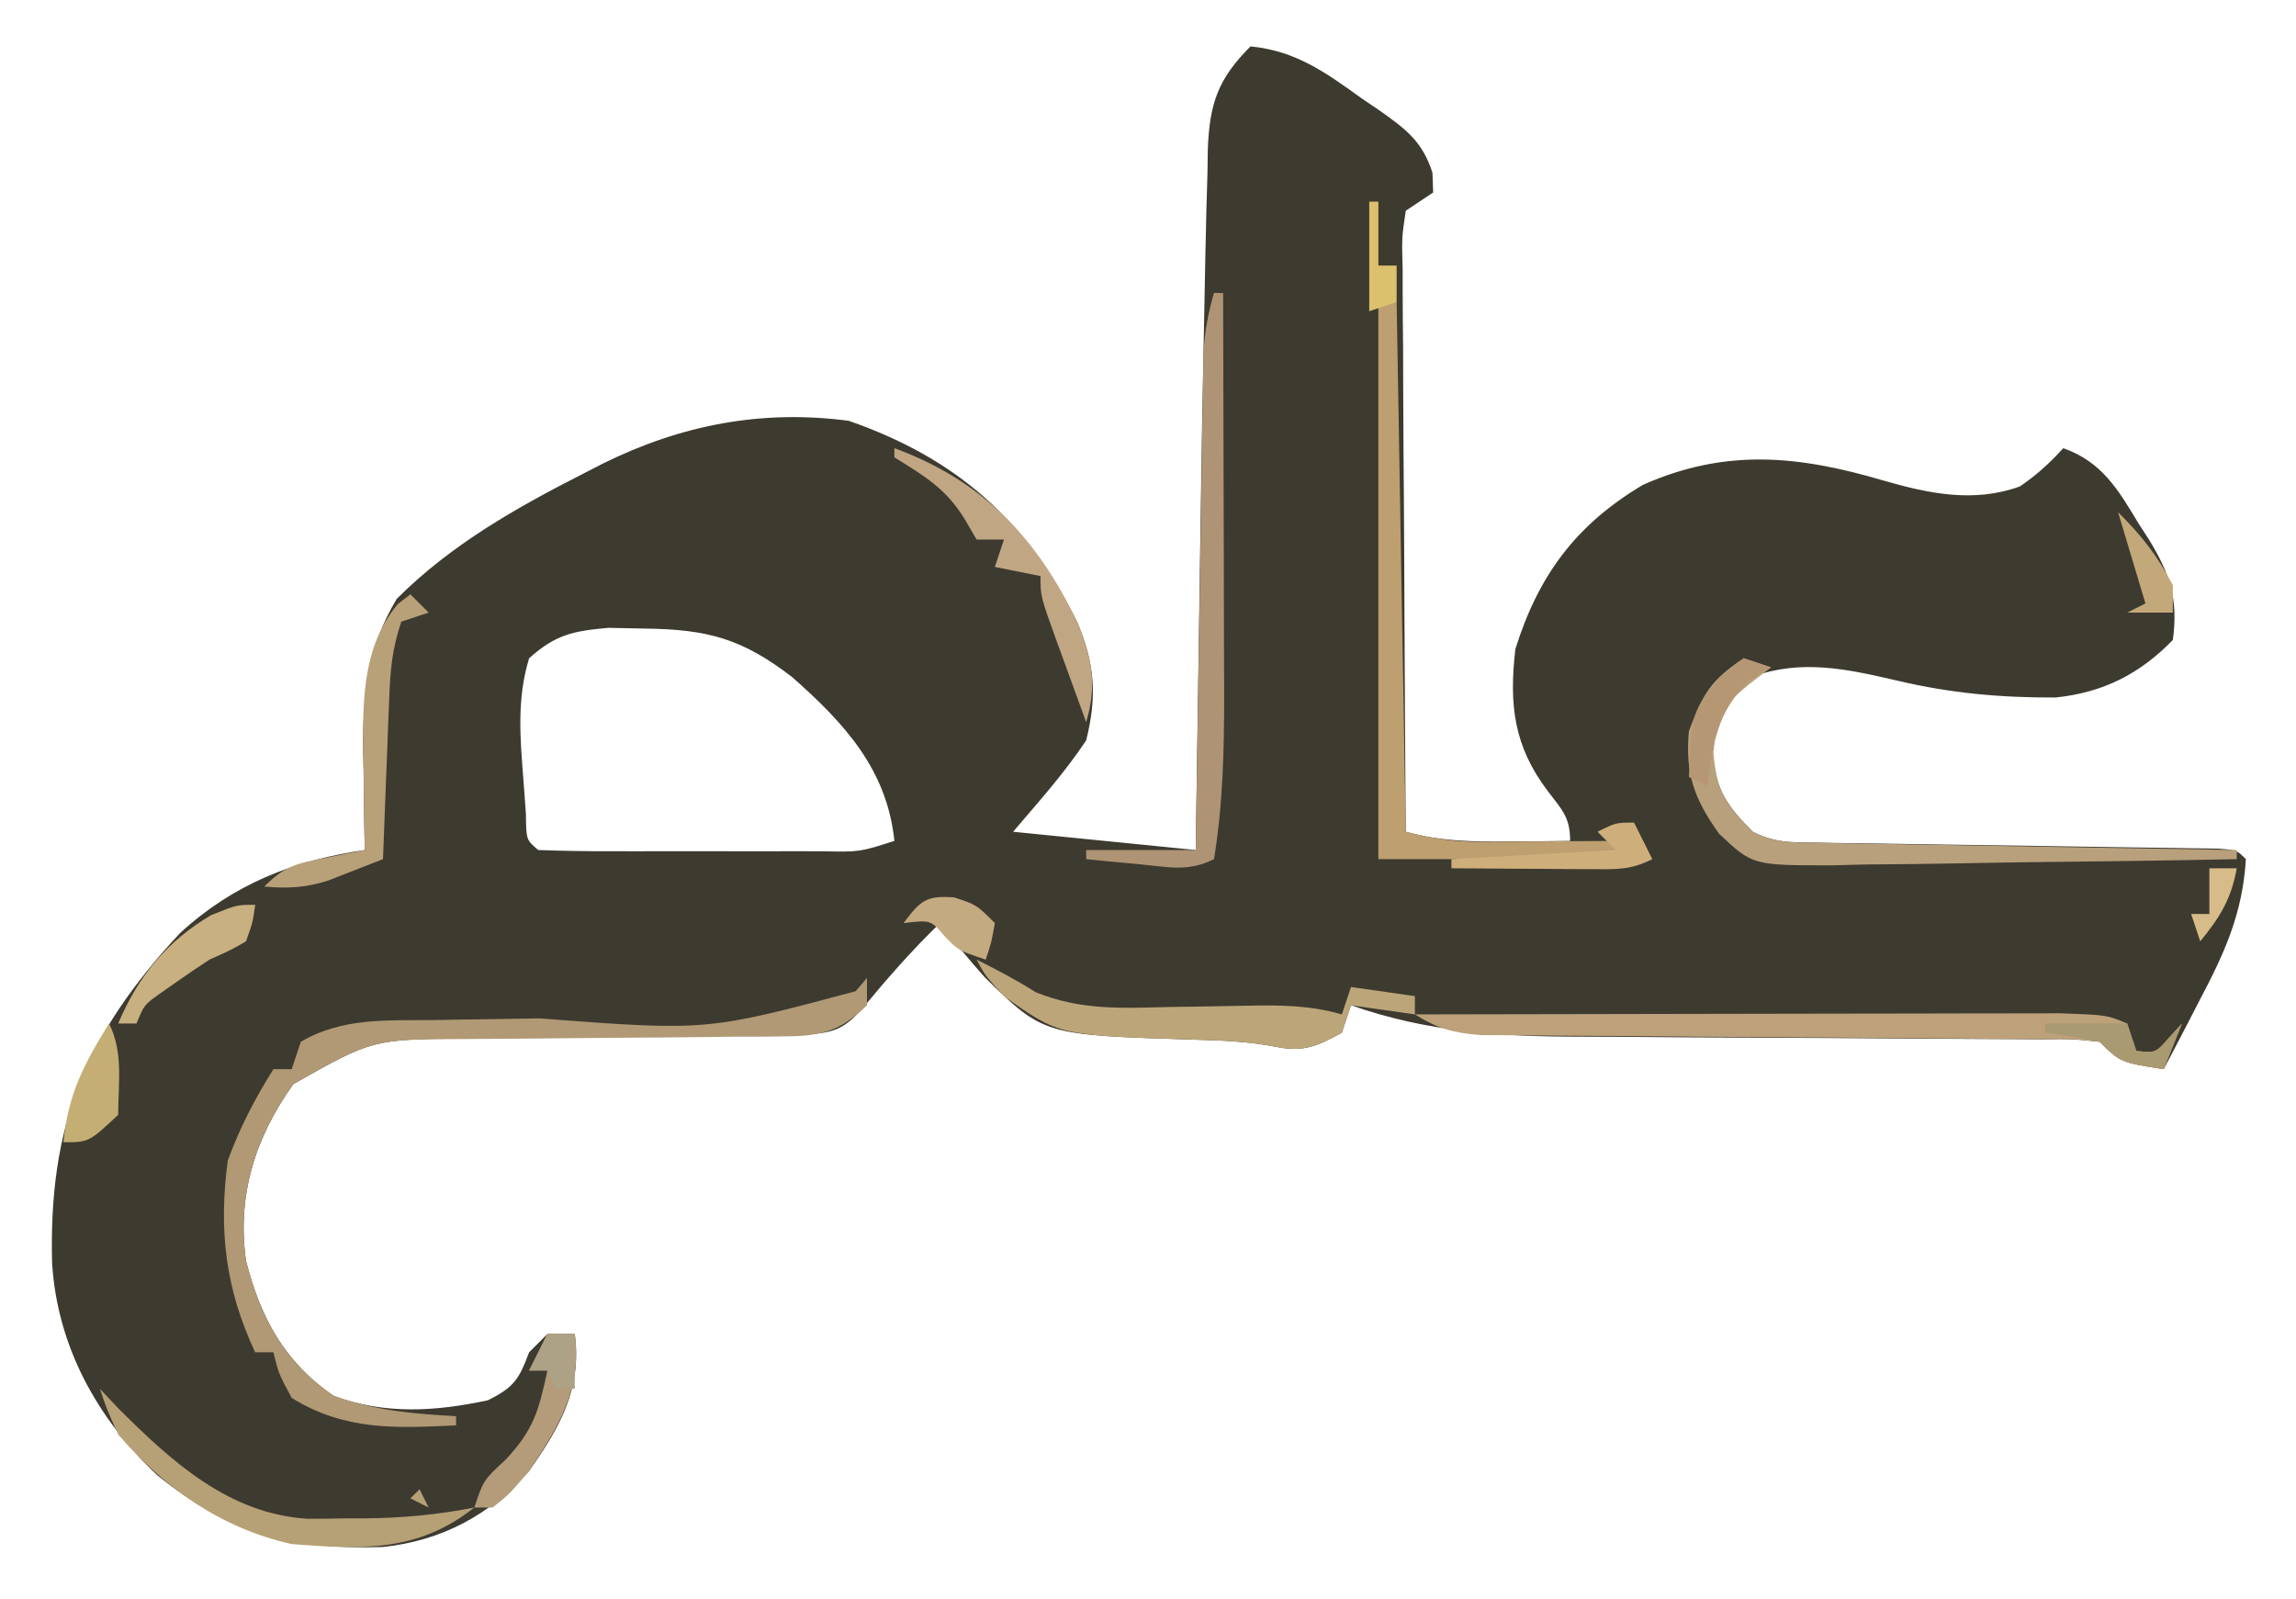 <?xml version="1.0" encoding="utf-8"?>
<svg xmlns="http://www.w3.org/2000/svg" viewBox="-3.613 39.747 503.613 350.648">
  <g transform="matrix(2.003, 0, 0, 2.003, -451.505, -200.53)" style="">
    <path d="M 360.553 125.038 C 365.572 125.536 368.822 127.929 372.803 130.788 C 373.44 131.218 374.077 131.649 374.733 132.092 C 377.619 134.143 379.36 135.444 380.475 138.866 C 380.514 139.941 380.514 139.941 380.553 141.038 C 379.563 141.698 378.573 142.358 377.553 143.038 C 377.113 145.988 377.113 145.988 377.213 149.507 C 377.212 150.17 377.212 150.834 377.212 151.518 C 377.214 153.715 377.237 155.911 377.261 158.108 C 377.266 159.63 377.27 161.151 377.273 162.673 C 377.285 166.681 377.314 170.689 377.347 174.697 C 377.378 178.786 377.392 182.875 377.407 186.963 C 377.439 194.988 377.49 203.013 377.553 211.038 C 381.373 212.095 384.833 212.137 388.803 212.1 C 390.067 212.091 391.33 212.082 392.632 212.073 C 394.078 212.055 394.078 212.055 395.553 212.038 C 395.553 209.444 394.669 208.646 393.116 206.6 C 389.365 201.652 388.855 197.108 389.553 191.038 C 392.08 182.949 396.221 177.377 403.553 173.038 C 412.615 169.025 420.555 169.846 429.807 172.563 C 434.832 174.017 439.758 175.047 444.803 173.225 C 446.624 171.99 448.076 170.663 449.553 169.038 C 453.808 170.532 455.575 173.598 457.803 177.288 C 458.167 177.848 458.531 178.409 458.905 178.987 C 461.247 182.798 462.161 185.584 461.553 190.038 C 457.905 193.79 453.913 195.788 448.714 196.338 C 442.659 196.361 437.208 195.87 431.303 194.475 C 425.896 193.217 420.921 192.127 415.553 194.038 C 412.265 196.765 411.656 198.318 411.053 202.538 C 411.63 206.575 412.7 208.184 415.553 211.038 C 418.017 212.269 419.691 212.189 422.446 212.227 C 423.973 212.252 423.973 212.252 425.53 212.278 C 426.632 212.291 427.734 212.305 428.87 212.319 C 429.997 212.337 431.123 212.356 432.284 212.375 C 437.122 212.454 441.96 212.521 446.798 212.59 C 450.322 212.641 453.846 212.699 457.37 212.756 C 458.474 212.77 459.578 212.784 460.716 212.798 C 461.73 212.814 462.745 212.831 463.79 212.848 C 464.688 212.861 465.586 212.873 466.511 212.886 C 468.553 213.038 468.553 213.038 469.553 214.038 C 469.196 219.943 467.235 224.295 464.491 229.475 C 463.925 230.572 463.925 230.572 463.348 231.692 C 462.426 233.479 461.491 235.259 460.553 237.038 C 455.803 236.288 455.803 236.288 453.553 234.038 C 450.555 233.725 450.555 233.725 446.983 233.766 C 446.308 233.761 445.633 233.756 444.938 233.751 C 443.468 233.74 441.999 233.735 440.529 233.733 C 438.195 233.729 435.86 233.712 433.526 233.692 C 426.887 233.637 420.247 233.606 413.608 233.581 C 409.547 233.565 405.485 233.535 401.424 233.497 C 399.884 233.485 398.344 233.479 396.804 233.479 C 387.996 233.478 379.966 232.991 371.553 230.038 C 371.223 231.028 370.893 232.018 370.553 233.038 C 367.969 234.474 366.369 235.204 363.428 234.604 C 360.299 233.988 357.35 233.887 354.17 233.799 C 337.896 233.29 337.896 233.29 331.468 226.995 C 329.738 225.064 328.115 223.106 326.553 221.038 C 323.439 224.032 320.669 227.224 317.921 230.549 C 316.19 232.433 315.1 232.998 312.545 233.182 C 311.72 233.192 310.896 233.201 310.047 233.211 C 309.112 233.225 308.177 233.238 307.214 233.252 C 306.199 233.263 305.185 233.273 304.139 233.284 C 301.995 233.317 299.85 233.35 297.706 233.383 C 294.322 233.431 290.939 233.475 287.555 233.514 C 284.291 233.554 281.028 233.606 277.764 233.659 C 276.762 233.667 275.76 233.676 274.727 233.684 C 264.416 233.76 264.416 233.76 255.741 238.663 C 251.564 244.477 249.528 250.898 250.553 258.038 C 252.157 264.302 254.758 269.107 260.178 272.85 C 265.868 274.852 271.206 274.541 277.053 273.288 C 279.924 271.852 280.452 270.976 281.553 268.038 C 282.213 267.378 282.873 266.718 283.553 266.038 C 284.543 266.038 285.533 266.038 286.553 266.038 C 287.33 272.097 284.938 276.219 281.553 281.038 C 277.2 285.881 271.987 288.669 265.569 289.358 C 255.696 289.706 248.498 287.72 240.803 281.475 C 234.199 275.233 229.891 267.356 229.315 258.28 C 228.929 243.235 232.856 233.373 243.311 222.151 C 249.127 216.782 255.792 214.162 263.553 213.038 C 263.53 211.819 263.507 210.601 263.483 209.346 C 263.464 207.723 263.446 206.099 263.428 204.475 C 263.412 203.675 263.395 202.875 263.378 202.051 C 263.328 195.976 263.86 190.859 267.053 185.538 C 273.035 179.556 280.194 175.532 287.678 171.725 C 288.663 171.219 288.663 171.219 289.668 170.702 C 298.224 166.479 307.022 164.783 316.553 166.038 C 328.382 170.151 336.015 176.942 341.553 188.038 C 343.508 192.602 343.773 196.195 342.553 201.038 C 340.155 204.638 337.366 207.733 334.553 211.038 C 341.153 211.698 347.753 212.358 354.553 213.038 C 354.591 210.385 354.591 210.385 354.629 207.679 C 354.714 201.744 354.803 195.809 354.893 189.874 C 354.947 186.287 355.001 182.699 355.051 179.111 C 355.165 170.974 355.301 162.839 355.476 154.703 C 355.525 152.355 355.571 150.006 355.612 147.657 C 355.667 144.714 355.748 141.773 355.839 138.831 C 355.851 137.995 355.863 137.16 355.875 136.299 C 356.067 131.29 356.988 128.595 360.553 125.038 Z M 281.553 192.038 C 280.193 196.481 280.569 200.755 280.928 205.35 C 281.019 206.584 281.109 207.817 281.202 209.088 C 281.231 211.922 281.231 211.922 282.553 213.038 C 285.269 213.139 287.959 213.177 290.675 213.17 C 291.897 213.172 291.897 213.172 293.145 213.173 C 294.872 213.174 296.6 213.172 298.327 213.168 C 300.976 213.163 303.625 213.168 306.274 213.174 C 307.949 213.174 309.624 213.172 311.3 213.17 C 312.493 213.173 312.493 213.173 313.711 213.177 C 317.763 213.255 317.763 213.255 321.553 212.038 C 320.749 204.241 316.102 199.164 310.35 194.096 C 304.895 189.904 301.155 188.87 294.178 188.788 C 292.871 188.762 291.564 188.736 290.218 188.709 C 286.336 189.057 284.457 189.449 281.553 192.038 Z" style="fill: rgb(61, 58, 48);"/>
    <path d="M 318.553 227.038 C 318.553 228.028 318.553 229.018 318.553 230.038 C 315.741 232.782 313.692 233.414 309.82 233.438 C 308.885 233.452 307.95 233.465 306.987 233.479 C 305.983 233.479 304.979 233.479 303.944 233.479 C 302.383 233.499 302.383 233.499 300.79 233.519 C 297.461 233.56 294.133 233.582 290.803 233.6 C 287.489 233.624 284.174 233.652 280.86 233.692 C 278.798 233.716 276.737 233.731 274.676 233.736 C 264.392 233.761 264.392 233.761 255.741 238.663 C 251.564 244.477 249.528 250.898 250.553 258.038 C 252.148 264.267 254.714 269.145 260.178 272.788 C 264.605 274.427 268.865 274.769 273.553 275.038 C 273.553 275.368 273.553 275.698 273.553 276.038 C 266.873 276.364 261.363 276.622 255.553 273.038 C 254.116 270.35 254.116 270.35 253.553 268.038 C 252.893 268.038 252.233 268.038 251.553 268.038 C 248.294 261.111 247.537 254.65 248.553 247.038 C 249.871 243.456 251.517 240.26 253.553 237.038 C 254.213 237.038 254.873 237.038 255.553 237.038 C 255.883 236.048 256.213 235.058 256.553 234.038 C 261.056 231.376 265.989 231.707 271.061 231.659 C 272.443 231.633 272.443 231.633 273.853 231.607 C 276.795 231.554 279.736 231.514 282.678 231.475 C 300.99 232.863 300.99 232.863 317.323 228.496 C 317.729 228.015 318.135 227.534 318.553 227.038 Z" fill="#B09974"/>
    <path d="M 378.553 231.038 C 388.133 231.014 397.712 230.997 407.291 230.986 C 411.739 230.981 416.187 230.974 420.636 230.962 C 424.928 230.951 429.22 230.945 433.512 230.943 C 435.15 230.941 436.788 230.937 438.426 230.932 C 440.72 230.925 443.013 230.924 445.306 230.924 C 446.612 230.922 447.918 230.92 449.263 230.917 C 454.343 231.103 454.343 231.103 456.553 232.038 C 457.048 233.523 457.048 233.523 457.553 235.038 C 459.677 235.264 459.677 235.264 461.178 233.538 C 461.632 233.043 462.086 232.548 462.553 232.038 C 461.893 233.688 461.233 235.338 460.553 237.038 C 455.803 236.288 455.803 236.288 453.553 234.038 C 450.505 233.718 450.505 233.718 446.872 233.751 C 446.186 233.744 445.5 233.737 444.792 233.73 C 443.3 233.716 441.808 233.707 440.315 233.702 C 437.953 233.694 435.591 233.673 433.229 233.65 C 428.212 233.601 423.196 233.568 418.178 233.538 C 412.372 233.502 406.566 233.46 400.76 233.402 C 398.433 233.382 396.107 233.373 393.78 233.365 C 392.351 233.352 390.922 233.339 389.493 233.325 C 387.624 233.314 387.624 233.314 385.716 233.303 C 382.739 233.053 381.054 232.606 378.553 231.038 Z" fill="#BDA17A"/>
    <path d="M 374.553 153.038 C 375.213 153.038 375.873 153.038 376.553 153.038 C 376.883 172.178 377.213 191.318 377.553 211.038 C 380.763 211.84 382.89 212.157 386.1 212.135 C 386.945 212.132 387.789 212.129 388.659 212.126 C 389.532 212.117 390.404 212.109 391.303 212.1 C 392.192 212.096 393.08 212.091 393.995 212.086 C 396.181 212.075 398.367 212.058 400.553 212.038 C 400.883 212.698 401.213 213.358 401.553 214.038 C 392.643 214.038 383.733 214.038 374.553 214.038 C 374.553 193.908 374.553 173.778 374.553 153.038 Z" fill="#BD9F70"/>
    <path d="M 356.553 152.038 C 356.883 152.038 357.213 152.038 357.553 152.038 C 357.579 159.421 357.596 166.804 357.608 174.187 C 357.613 176.696 357.62 179.206 357.629 181.715 C 357.641 185.331 357.647 188.948 357.651 192.565 C 357.656 193.678 357.661 194.791 357.667 195.937 C 357.667 202.047 357.541 208 356.553 214.038 C 353.718 215.455 351.563 214.9 348.428 214.6 C 347.333 214.498 346.237 214.396 345.108 214.292 C 344.265 214.208 343.422 214.124 342.553 214.038 C 342.553 213.708 342.553 213.378 342.553 213.038 C 346.513 213.038 350.473 213.038 354.553 213.038 C 354.579 211.332 354.604 209.626 354.629 207.869 C 354.713 202.229 354.802 196.589 354.893 190.949 C 354.948 187.53 355.001 184.111 355.051 180.692 C 355.108 176.761 355.172 172.829 355.237 168.897 C 355.254 167.671 355.27 166.445 355.288 165.181 C 355.308 164.04 355.328 162.9 355.348 161.724 C 355.364 160.72 355.379 159.717 355.395 158.683 C 355.536 156.322 355.884 154.298 356.553 152.038 Z" fill="#AE9474"/>
    <path d="M 330.553 225.038 C 332.783 226.152 334.9 227.258 337.007 228.6 C 341.956 230.606 346.397 230.36 351.678 230.225 C 352.667 230.212 353.656 230.198 354.675 230.184 C 356.508 230.158 358.342 230.126 360.175 230.085 C 363.832 230.012 367.034 230.032 370.553 231.038 C 370.883 230.048 371.213 229.058 371.553 228.038 C 373.863 228.368 376.173 228.698 378.553 229.038 C 378.553 229.698 378.553 230.358 378.553 231.038 C 376.243 230.708 373.933 230.378 371.553 230.038 C 371.223 231.028 370.893 232.018 370.553 233.038 C 367.969 234.474 366.369 235.204 363.428 234.604 C 360.299 233.988 357.349 233.887 354.169 233.798 C 339.591 233.348 339.591 233.348 333.553 229.038 C 331.491 226.788 331.491 226.788 330.553 225.038 Z" fill="#BCA679"/>
    <path d="M 414.553 192.038 C 415.543 192.368 416.533 192.698 417.553 193.038 C 416.749 193.656 415.945 194.275 415.116 194.913 C 411.904 197.576 411.632 198.201 411.241 202.35 C 411.602 206.613 412.573 208.058 415.553 211.038 C 418.018 212.27 419.706 212.195 422.462 212.243 C 423.483 212.263 424.504 212.283 425.556 212.303 C 426.661 212.32 427.766 212.337 428.905 212.354 C 430.034 212.375 431.163 212.396 432.327 212.417 C 435.944 212.483 439.561 212.541 443.178 212.6 C 445.626 212.643 448.074 212.687 450.522 212.731 C 456.533 212.838 462.543 212.94 468.553 213.038 C 468.553 213.368 468.553 213.698 468.553 214.038 C 461.116 214.19 453.678 214.295 446.239 214.367 C 443.709 214.397 441.18 214.438 438.65 214.49 C 435.011 214.563 431.373 214.597 427.733 214.624 C 426.605 214.655 425.476 214.685 424.314 214.717 C 415.537 214.721 415.537 214.721 411.859 211.251 C 409.142 207.464 408.138 204.672 408.553 200.038 C 410.056 195.98 410.935 194.45 414.553 192.038 Z" fill="#B8A07C"/>
    <path d="M 234.553 272.038 C 235.193 272.718 235.832 273.399 236.491 274.1 C 242.45 280.042 248.657 285.739 257.331 286.268 C 258.718 286.264 260.104 286.25 261.491 286.225 C 262.181 286.224 262.872 286.224 263.583 286.223 C 267.669 286.188 271.545 285.822 275.553 285.038 C 269.366 289.945 263.208 289.641 255.553 289.038 C 247.862 287.33 241.677 282.968 236.553 277.038 C 235.303 274.284 235.303 274.284 234.553 272.038 Z M 269.553 283.038 C 269.883 283.698 270.213 284.358 270.553 285.038 C 269.893 284.708 269.233 284.378 268.553 284.038 C 268.883 283.708 269.213 283.378 269.553 283.038 Z M 266.553 285.038 C 268.553 286.038 268.553 286.038 268.553 286.038 L 266.553 285.038 Z" fill="#B6A075"/>
    <path d="M 268.553 185.038 C 269.213 185.698 269.873 186.358 270.553 187.038 C 269.563 187.368 268.573 187.698 267.553 188.038 C 266.559 191.021 266.358 193.238 266.237 196.362 C 266.195 197.39 266.153 198.418 266.11 199.477 C 266.071 200.549 266.031 201.621 265.991 202.725 C 265.948 203.809 265.905 204.892 265.86 206.008 C 265.754 208.685 265.652 211.361 265.553 214.038 C 264.285 214.539 263.013 215.034 261.741 215.526 C 261.033 215.802 260.326 216.078 259.596 216.363 C 257.173 217.163 255.088 217.275 252.553 217.038 C 254.866 214.725 256.033 214.542 259.178 213.913 C 259.996 213.745 260.813 213.577 261.655 213.405 C 262.282 213.284 262.908 213.162 263.553 213.038 C 263.53 211.819 263.507 210.601 263.483 209.346 C 263.464 207.723 263.446 206.099 263.428 204.475 C 263.412 203.675 263.395 202.875 263.378 202.051 C 263.332 196.398 263.379 190.631 267.178 186.1 C 267.632 185.749 268.086 185.399 268.553 185.038 Z" fill="#B8A078"/>
    <path d="M 321.553 169.038 C 331.182 172.557 337.193 178.875 341.553 188.038 C 343.173 191.981 343.783 194.892 342.553 199.038 C 341.716 196.747 340.884 194.456 340.053 192.163 C 339.815 191.512 339.577 190.861 339.331 190.19 C 337.553 185.264 337.553 185.264 337.553 183.038 C 335.903 182.708 334.253 182.378 332.553 182.038 C 332.883 181.048 333.213 180.058 333.553 179.038 C 332.563 179.038 331.573 179.038 330.553 179.038 C 330.12 178.295 329.687 177.553 329.241 176.788 C 327.195 173.453 324.839 172.082 321.553 170.038 C 321.553 169.708 321.553 169.378 321.553 169.038 Z" fill="#C1A683"/>
    <path d="M 283.553 266.038 C 284.543 266.038 285.533 266.038 286.553 266.038 C 287.333 272.118 284.816 276.14 281.553 281.038 C 279.366 283.6 279.366 283.6 277.553 285.038 C 276.893 285.038 276.233 285.038 275.553 285.038 C 276.553 282.038 276.553 282.038 278.991 279.788 C 282.087 276.465 282.613 274.399 283.553 270.038 C 282.893 270.038 282.233 270.038 281.553 270.038 C 282.213 268.718 282.873 267.398 283.553 266.038 Z" fill="#B49B79"/>
    <path d="M 251.553 219.038 C 251.303 220.913 251.303 220.913 250.553 223.038 C 248.928 223.975 248.928 223.975 246.553 225.038 C 245.308 225.847 244.08 226.683 242.866 227.538 C 242.264 227.96 241.662 228.383 241.042 228.819 C 239.408 229.987 239.408 229.987 238.553 232.038 C 237.893 232.038 237.233 232.038 236.553 232.038 C 238.759 226.823 241.914 223.002 246.741 220.163 C 249.553 219.038 249.553 219.038 251.553 219.038 Z" fill="#C9B080"/>
    <path d="M 235.553 232.038 C 237.142 235.215 236.553 238.531 236.553 242.038 C 233.339 245.038 233.339 245.038 230.553 245.038 C 231.069 239.756 232.808 236.465 235.553 232.038 Z" fill="#C5AE73"/>
    <path d="M 328.116 218.226 C 330.554 219.038 330.554 219.038 332.554 221.038 C 332.179 223.163 332.179 223.163 331.554 225.038 C 328.554 224.038 328.554 224.038 327.054 222.476 C 325.539 220.692 325.539 220.692 322.554 221.038 C 324.409 218.598 324.969 217.995 328.116 218.226 Z" fill="#C4AA80"/>
    <path d="M 402.553 210.038 C 403.213 211.358 403.873 212.678 404.553 214.038 C 402.153 215.238 400.66 215.152 397.983 215.135 C 397.087 215.132 396.191 215.129 395.268 215.126 C 394.331 215.117 393.394 215.109 392.428 215.1 C 391.484 215.096 390.539 215.091 389.565 215.086 C 387.228 215.075 384.891 215.058 382.553 215.038 C 382.553 214.708 382.553 214.378 382.553 214.038 C 388.493 213.708 394.433 213.378 400.553 213.038 C 399.893 212.378 399.233 211.718 398.553 211.038 C 400.553 210.038 400.553 210.038 402.553 210.038 Z" fill="#CEAF7B"/>
    <path d="M 414.553 192.038 C 415.543 192.368 416.533 192.698 417.553 193.038 C 416.77 193.512 415.986 193.986 415.178 194.475 C 411.622 197.947 411.24 201.242 410.553 206.038 C 409.893 205.708 409.233 205.378 408.553 205.038 C 408.923 197.776 408.923 197.776 412.116 194.038 C 412.92 193.378 413.725 192.718 414.553 192.038 Z" fill="#B69774"/>
    <path d="M 447.553 232.038 C 450.523 232.038 453.493 232.038 456.553 232.038 C 456.883 233.028 457.213 234.018 457.553 235.038 C 459.677 235.264 459.677 235.264 461.178 233.538 C 461.632 233.043 462.086 232.548 462.553 232.038 C 461.893 233.688 461.233 235.338 460.553 237.038 C 455.803 236.288 455.803 236.288 453.553 234.038 C 451.565 233.64 449.564 233.3 447.553 233.038 C 447.553 232.708 447.553 232.378 447.553 232.038 Z" fill="#AA9A72"/>
    <path d="M 455.553 176.038 C 458.201 178.685 459.835 180.765 461.553 184.038 C 461.553 185.028 461.553 186.018 461.553 187.038 C 459.903 187.038 458.253 187.038 456.553 187.038 C 457.213 186.708 457.873 186.378 458.553 186.038 C 457.563 182.738 456.573 179.438 455.553 176.038 Z" fill="#C3A87A"/>
    <path d="M 283.553 266.038 C 284.543 266.038 285.533 266.038 286.553 266.038 C 286.553 268.018 286.553 269.998 286.553 272.038 C 285.893 272.038 285.233 272.038 284.553 272.038 C 284.223 271.378 283.893 270.718 283.553 270.038 C 282.893 270.038 282.233 270.038 281.553 270.038 C 282.213 268.718 282.873 267.398 283.553 266.038 Z" fill="#ADA285"/>
    <path d="M 373.553 142.038 C 373.883 142.038 374.213 142.038 374.553 142.038 C 374.553 144.348 374.553 146.658 374.553 149.038 C 375.213 149.038 375.873 149.038 376.553 149.038 C 376.553 150.358 376.553 151.678 376.553 153.038 C 375.563 153.368 374.573 153.698 373.553 154.038 C 373.553 150.078 373.553 146.118 373.553 142.038 Z" fill="#DBC06D"/>
    <path d="M 465.553 215.038 C 466.543 215.038 467.533 215.038 468.553 215.038 C 467.954 218.394 466.707 220.416 464.553 223.038 C 464.223 222.048 463.893 221.058 463.553 220.038 C 464.213 220.038 464.873 220.038 465.553 220.038 C 465.553 218.388 465.553 216.738 465.553 215.038 Z" fill="#D7BB88"/>
  </g>
</svg>